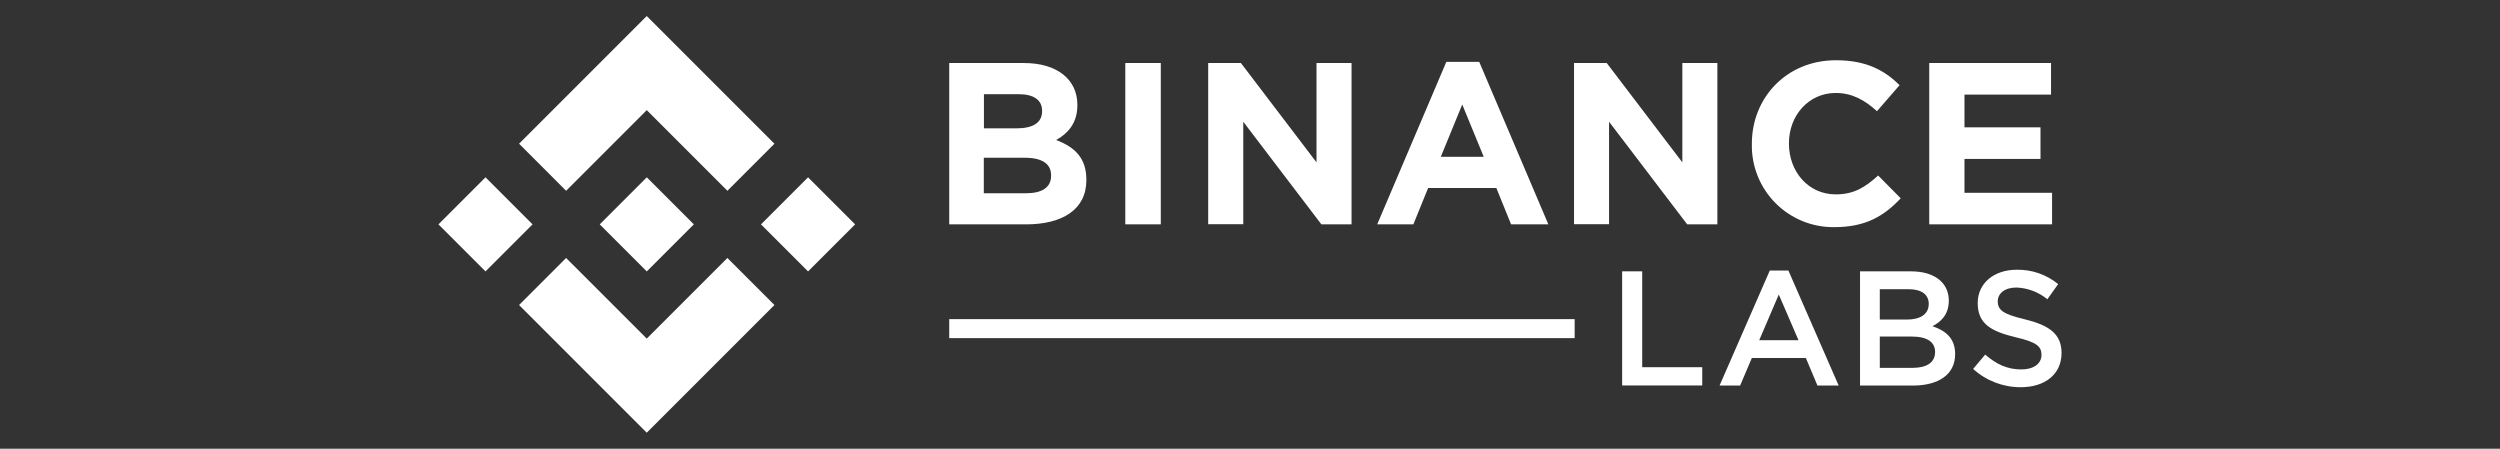 <svg width="390" height="70" viewBox="0 0 390 70" fill="none" xmlns="http://www.w3.org/2000/svg">
    <rect x="0" y="0" width="390" height="70" fill="#333333" stroke="none"/>
    <path d="M68.398 35L75.738 27.661L83.077 35L75.738 42.339L68.398 35Z" fill="white"/>
    <path d="M100.893 17.18L113.474 29.761L120.812 22.419L100.893 2.5L80.975 22.419L88.312 29.761L100.893 17.18Z"
          fill="white"/>
    <path d="M118.718 35.001L126.057 27.662L133.397 35.001L126.057 42.34L118.718 35.001Z" fill="white"/>
    <path d="M100.893 52.82L88.312 40.244L80.975 47.581L100.893 67.5L120.812 47.581L113.474 40.244L100.893 52.82Z"
          fill="white"/>
    <path d="M93.56 35.001L100.899 27.662L108.238 35.001L100.899 42.34L93.56 35.001Z" fill="white"/>
    <path d="M160.052 35H148.079V9.833H159.763C164.919 9.833 168.07 12.411 168.07 16.34V16.412C168.07 19.253 166.559 20.831 164.76 21.841C167.673 22.955 169.472 24.646 169.472 28.029V28.101C169.472 32.7 165.729 35 160.052 35ZM162.568 17.273C162.568 15.618 161.274 14.695 158.959 14.695H153.493V20.021H158.572C161.016 20.021 162.563 19.232 162.563 17.361L162.568 17.273ZM163.971 27.343C163.971 25.652 162.713 24.61 159.871 24.61H153.473V30.148H160.052C162.496 30.148 163.971 29.282 163.971 27.415V27.343ZM175.546 35V9.833H181.084V35H175.546ZM206.138 35L193.949 18.99V34.974H188.478V9.833H193.583L205.375 25.327V9.833H210.841V35H206.138ZM235.73 35L233.431 29.328H222.788L220.483 35H214.842L225.629 9.652H230.76L241.546 35H235.73ZM228.109 16.304L224.763 24.466H231.466L228.109 16.304ZM263.203 35L251.013 18.99V34.974H245.548V9.833H250.652L262.445 25.327V9.833H267.91V35H263.203ZM286.179 35.433C284.474 35.459 282.782 35.141 281.203 34.498C279.624 33.855 278.19 32.902 276.988 31.694C275.785 30.486 274.837 29.048 274.202 27.466C273.566 25.884 273.256 24.19 273.288 22.486V22.414C273.288 15.262 278.682 9.399 286.411 9.399C291.155 9.399 293.996 10.982 296.337 13.282L292.81 17.345C290.871 15.582 288.891 14.504 286.375 14.504C282.131 14.504 279.074 18.031 279.074 22.342V22.414C279.074 26.73 282.059 30.323 286.375 30.323C289.252 30.323 291.016 29.174 292.99 27.379L296.512 30.937C293.908 33.706 291.036 35.433 286.179 35.433ZM300.962 35V9.833H319.963V14.757H306.458V19.861H318.318V24.791H306.458V30.076H320.123V35H300.962ZM253.055 42.332H256.185V57.285H265.549V60.132H253.055V42.332ZM286.834 60.147H283.523L281.714 55.847H273.288L271.458 60.147H268.251L276.088 42.203H278.991L286.834 60.147ZM277.491 45.947L274.438 53.073H280.569L277.491 45.947ZM304.014 46.891C304.014 49.077 302.792 50.196 301.467 50.887C303.556 51.598 305.004 52.794 305.004 55.239C305.004 58.446 302.385 60.147 298.415 60.147H290.165V42.332H298.157C301.751 42.332 304.014 44.091 304.014 46.891ZM300.885 47.406C300.885 45.957 299.766 45.117 297.755 45.117H293.248V49.85H297.523C299.534 49.84 300.885 49.051 300.885 47.396V47.406ZM301.875 54.919C301.875 53.372 300.678 52.501 298.208 52.501H293.248V57.383H298.441C300.58 57.373 301.875 56.538 301.875 54.908V54.919ZM315.879 49.814C319.643 50.732 321.602 52.083 321.602 55.058C321.602 58.42 318.983 60.405 315.24 60.405C312.493 60.417 309.843 59.4 307.809 57.554L309.691 55.316C311.398 56.791 313.105 57.631 315.317 57.631C317.251 57.631 318.473 56.739 318.473 55.362C318.473 54.068 317.761 53.377 314.451 52.614C310.661 51.701 308.521 50.551 308.521 47.272C308.521 44.178 311.068 42.08 314.605 42.08C316.958 42.033 319.251 42.826 321.071 44.318L319.39 46.684C318.022 45.561 316.323 44.918 314.554 44.854C312.723 44.854 311.651 45.792 311.651 46.989C311.651 48.381 312.466 48.999 315.879 49.814ZM148.079 49.783H245.646V52.748H148.079V49.783Z"
          fill="white"/>
</svg>
